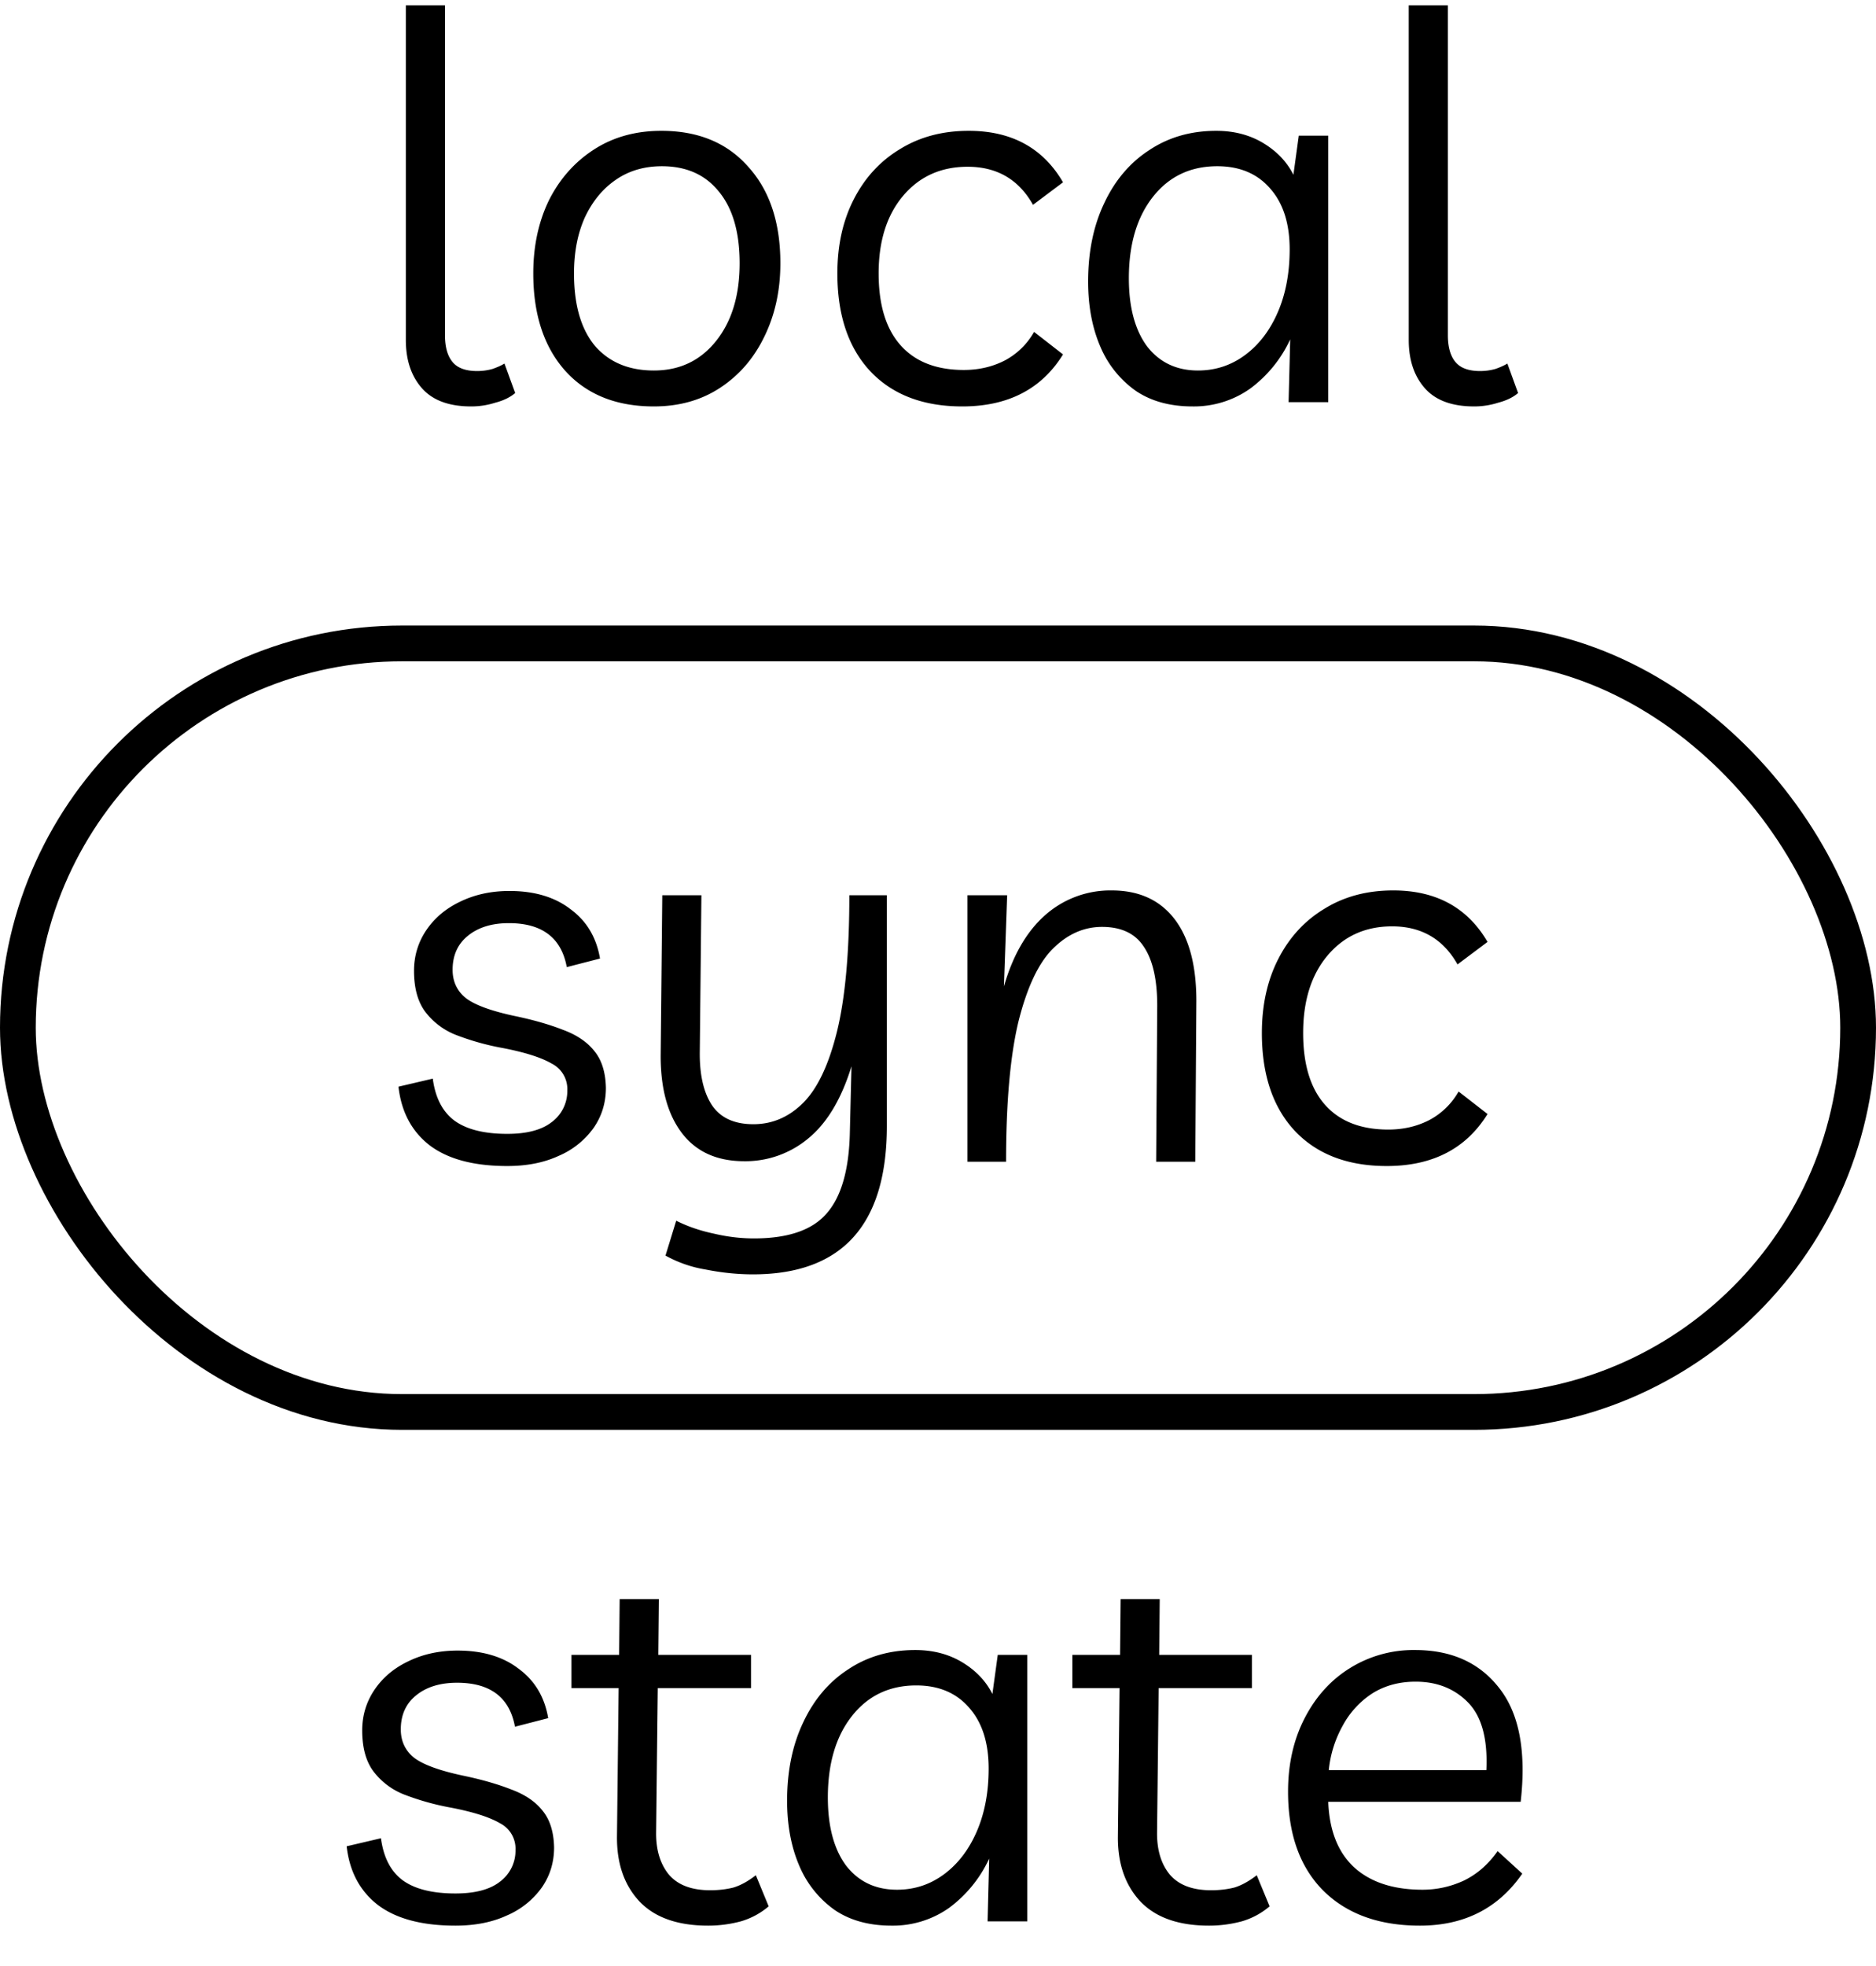 <svg width="42" height="44" viewBox="0 0 42 44" fill="none" xmlns="http://www.w3.org/2000/svg"><rect x=".4" y="14.4" width="41.2" height="17.2" rx="8.6" stroke="currentColor" stroke-width=".8"/><path d="M10.55 9.096c-.497 0-.864-.136-1.104-.408-.24-.272-.36-.632-.36-1.08V.12h.876V7.5c0 .264.056.464.168.6.111.136.295.204.551.204.12 0 .237-.016.349-.048.112-.04.2-.08.264-.12l.24.66c-.113.096-.26.168-.445.216a1.77 1.77 0 0 1-.54.084Zm4.257-6.168c.824 0 1.472.268 1.944.804.48.528.72 1.248.72 2.16 0 .608-.12 1.156-.36 1.644-.232.48-.56.86-.984 1.14-.424.28-.92.42-1.488.42-.84 0-1.5-.264-1.98-.792-.48-.536-.72-1.264-.72-2.184 0-.608.116-1.152.348-1.632.24-.48.576-.86 1.008-1.14.432-.28.936-.42 1.512-.42Zm-.168 5.364c.576 0 1.04-.22 1.392-.66.352-.44.528-1.02.528-1.74 0-.696-.156-1.232-.468-1.608-.304-.376-.728-.564-1.272-.564-.4 0-.748.104-1.044.312-.288.2-.516.48-.684.84-.16.36-.24.776-.24 1.248 0 .704.156 1.244.468 1.62.32.368.76.552 1.32.552Zm6.904.804c-.872 0-1.556-.26-2.052-.78-.496-.528-.744-1.26-.744-2.196 0-.632.124-1.188.372-1.668s.592-.852 1.032-1.116c.44-.272.952-.408 1.536-.408.96 0 1.664.384 2.112 1.152l-.672.504c-.32-.568-.808-.852-1.464-.852-.6 0-1.084.22-1.452.66-.36.432-.54 1.008-.54 1.728 0 .704.164 1.24.492 1.608.328.368.8.552 1.416.552.328 0 .628-.068.9-.204a1.63 1.63 0 0 0 .672-.648l.648.504c-.48.776-1.232 1.164-2.256 1.164Zm8.194-6.06V9h-.888l.036-1.404a2.87 2.87 0 0 1-.9 1.104 2.18 2.18 0 0 1-1.284.396c-.504 0-.928-.116-1.272-.348a2.306 2.306 0 0 1-.792-.984c-.184-.424-.276-.912-.276-1.464 0-.664.12-1.248.36-1.752.24-.512.576-.908 1.008-1.188.432-.288.932-.432 1.5-.432.4 0 .752.092 1.056.276.304.184.528.42.672.708l.12-.876h.66Zm-2.484.684c-.6 0-1.08.228-1.44.684-.36.456-.54 1.064-.54 1.824 0 .648.136 1.156.408 1.524.28.36.66.54 1.14.54.392 0 .744-.116 1.056-.348.312-.232.556-.552.732-.96.176-.408.264-.876.264-1.404 0-.576-.144-1.028-.432-1.356-.288-.336-.684-.504-1.188-.504Zm5.75 5.376c-.496 0-.864-.136-1.104-.408-.24-.272-.36-.632-.36-1.08V.12h.876V7.5c0 .264.056.464.168.6.112.136.296.204.552.204.12 0 .236-.016.348-.048.112-.04.2-.08.264-.12l.24.66c-.112.096-.26.168-.444.216a1.77 1.77 0 0 1-.54.084Zm-21.646 17c-.744 0-1.32-.152-1.728-.456-.408-.312-.644-.752-.708-1.32l.768-.18c.056.424.216.736.48.936.272.2.668.3 1.188.3.44 0 .772-.088.996-.264a.864.864 0 0 0 .348-.708.639.639 0 0 0-.348-.6c-.232-.136-.596-.252-1.092-.348a5.765 5.765 0 0 1-1.068-.3 1.591 1.591 0 0 1-.684-.528c-.16-.224-.24-.524-.24-.9 0-.336.092-.64.276-.912.184-.272.436-.484.756-.636.328-.16.696-.24 1.104-.24.56 0 1.016.136 1.368.408.36.264.58.632.66 1.104l-.744.192c-.12-.656-.552-.984-1.296-.984-.384 0-.692.096-.924.288-.224.184-.336.436-.336.756 0 .264.1.476.3.636.2.152.56.284 1.08.396.424.088.788.192 1.092.312.304.112.536.268.696.468.168.2.256.476.264.828 0 .336-.092.636-.276.9a1.855 1.855 0 0 1-.78.624c-.328.152-.712.228-1.152.228Zm5.498 2.424c-.344 0-.696-.036-1.056-.108a2.77 2.77 0 0 1-.9-.312l.24-.78c.256.128.536.224.84.288.304.072.604.108.9.108.768 0 1.312-.188 1.632-.564.328-.376.5-.984.516-1.824l.036-1.464c-.224.728-.544 1.264-.96 1.608a2.194 2.194 0 0 1-1.44.516c-.608 0-1.072-.208-1.392-.624-.32-.416-.48-.992-.48-1.728l.036-3.6h.876l-.036 3.492c-.008.52.084.924.276 1.212.192.28.5.42.924.42.424 0 .796-.16 1.116-.48.32-.32.572-.852.756-1.596.184-.752.276-1.768.276-3.048h.84v5.16c0 2.216-1 3.324-3 3.324ZM21.66 26v-5.964h.888l-.072 2.04c.2-.696.508-1.228.924-1.596a2.2 2.2 0 0 1 1.488-.552c.608 0 1.076.212 1.404.636.328.424.492 1.036.492 1.836L26.76 26h-.876l.024-3.492c0-.584-.1-1.024-.3-1.32-.192-.296-.504-.444-.936-.444-.408 0-.776.164-1.104.492-.32.32-.576.864-.768 1.632-.184.768-.276 1.812-.276 3.132h-.864Zm9.387.096c-.872 0-1.556-.26-2.052-.78-.496-.528-.744-1.26-.744-2.196 0-.632.124-1.188.372-1.668s.592-.852 1.032-1.116c.44-.272.952-.408 1.536-.408.96 0 1.664.384 2.112 1.152l-.672.504c-.32-.568-.808-.852-1.464-.852-.6 0-1.084.22-1.452.66-.36.432-.54 1.008-.54 1.728 0 .704.164 1.24.492 1.608.328.368.8.552 1.416.552.328 0 .628-.068.9-.204a1.63 1.63 0 0 0 .672-.648l.648.504c-.48.776-1.232 1.164-2.256 1.164Zm-20.85 17c-.744 0-1.32-.152-1.728-.456-.408-.312-.644-.752-.708-1.32l.768-.18c.056.424.216.736.48.936.272.2.668.3 1.188.3.44 0 .772-.088.996-.264a.864.864 0 0 0 .348-.708.639.639 0 0 0-.348-.6c-.232-.136-.596-.252-1.092-.348a5.765 5.765 0 0 1-1.068-.3 1.591 1.591 0 0 1-.684-.528c-.16-.224-.24-.524-.24-.9 0-.336.092-.64.276-.912.184-.272.436-.484.756-.636.328-.16.696-.24 1.104-.24.56 0 1.016.136 1.368.408.36.264.58.632.66 1.104l-.744.192c-.12-.656-.552-.984-1.296-.984-.384 0-.692.096-.924.288-.224.184-.336.436-.336.756 0 .264.1.476.3.636.2.152.56.284 1.08.396.424.088.788.192 1.092.312.304.112.536.268.696.468.168.2.256.476.264.828 0 .336-.092.636-.276.9a1.855 1.855 0 0 1-.78.624c-.328.152-.712.228-1.152.228Zm5.657 0c-.68 0-1.192-.18-1.536-.54-.345-.368-.512-.856-.505-1.464l.037-3.312h-1.056v-.744h1.067l.012-1.248h.877l-.012 1.248h2.076v.744h-2.088l-.037 3.252c0 .384.097.692.288.924.2.232.508.348.925.348.184 0 .356-.02.516-.06.16-.048.328-.14.504-.276l.287.696a1.68 1.68 0 0 1-.623.336c-.24.064-.484.096-.732.096Zm7.144-6.06V43h-.888l.036-1.404a2.87 2.87 0 0 1-.9 1.104 2.18 2.18 0 0 1-1.284.396c-.504 0-.928-.116-1.272-.348a2.306 2.306 0 0 1-.792-.984c-.184-.424-.276-.912-.276-1.464 0-.664.12-1.248.36-1.752.24-.512.576-.908 1.008-1.188.432-.288.932-.432 1.5-.432.4 0 .752.092 1.056.276.304.184.528.42.672.708l.12-.876h.66Zm-2.484.684c-.6 0-1.08.228-1.44.684-.36.456-.54 1.064-.54 1.824 0 .648.136 1.156.408 1.524.28.36.66.54 1.14.54.392 0 .744-.116 1.056-.348.312-.232.556-.552.732-.96.176-.408.264-.876.264-1.404 0-.576-.144-1.028-.432-1.356-.288-.336-.684-.504-1.188-.504Zm6.554 5.376c-.68 0-1.192-.18-1.536-.54-.344-.368-.512-.856-.504-1.464l.036-3.312h-1.056v-.744h1.068l.012-1.248h.876l-.012 1.248h2.076v.744H25.94l-.036 3.252c0 .384.096.692.288.924.2.232.508.348.924.348.184 0 .356-.02.516-.06.16-.048.328-.14.504-.276l.288.696A1.68 1.68 0 0 1 27.8 43c-.24.064-.484.096-.732.096Zm4.721 0c-.92 0-1.644-.264-2.172-.792-.52-.528-.78-1.264-.78-2.208 0-.616.124-1.164.372-1.644s.584-.852 1.008-1.116a2.69 2.69 0 0 1 1.464-.408c.816 0 1.444.284 1.884.852.448.568.608 1.416.48 2.544h-4.308c.024.64.216 1.128.576 1.464.368.336.88.504 1.536.504.32 0 .628-.068.924-.204.296-.144.548-.364.756-.66l.552.504c-.536.776-1.3 1.164-2.292 1.164Zm-.096-5.46c-.368 0-.692.088-.972.264a1.979 1.979 0 0 0-.66.72 2.553 2.553 0 0 0-.312.996h3.528c.032-.696-.104-1.2-.408-1.512-.304-.312-.696-.468-1.176-.468Z" fill="currentColor"/></svg>